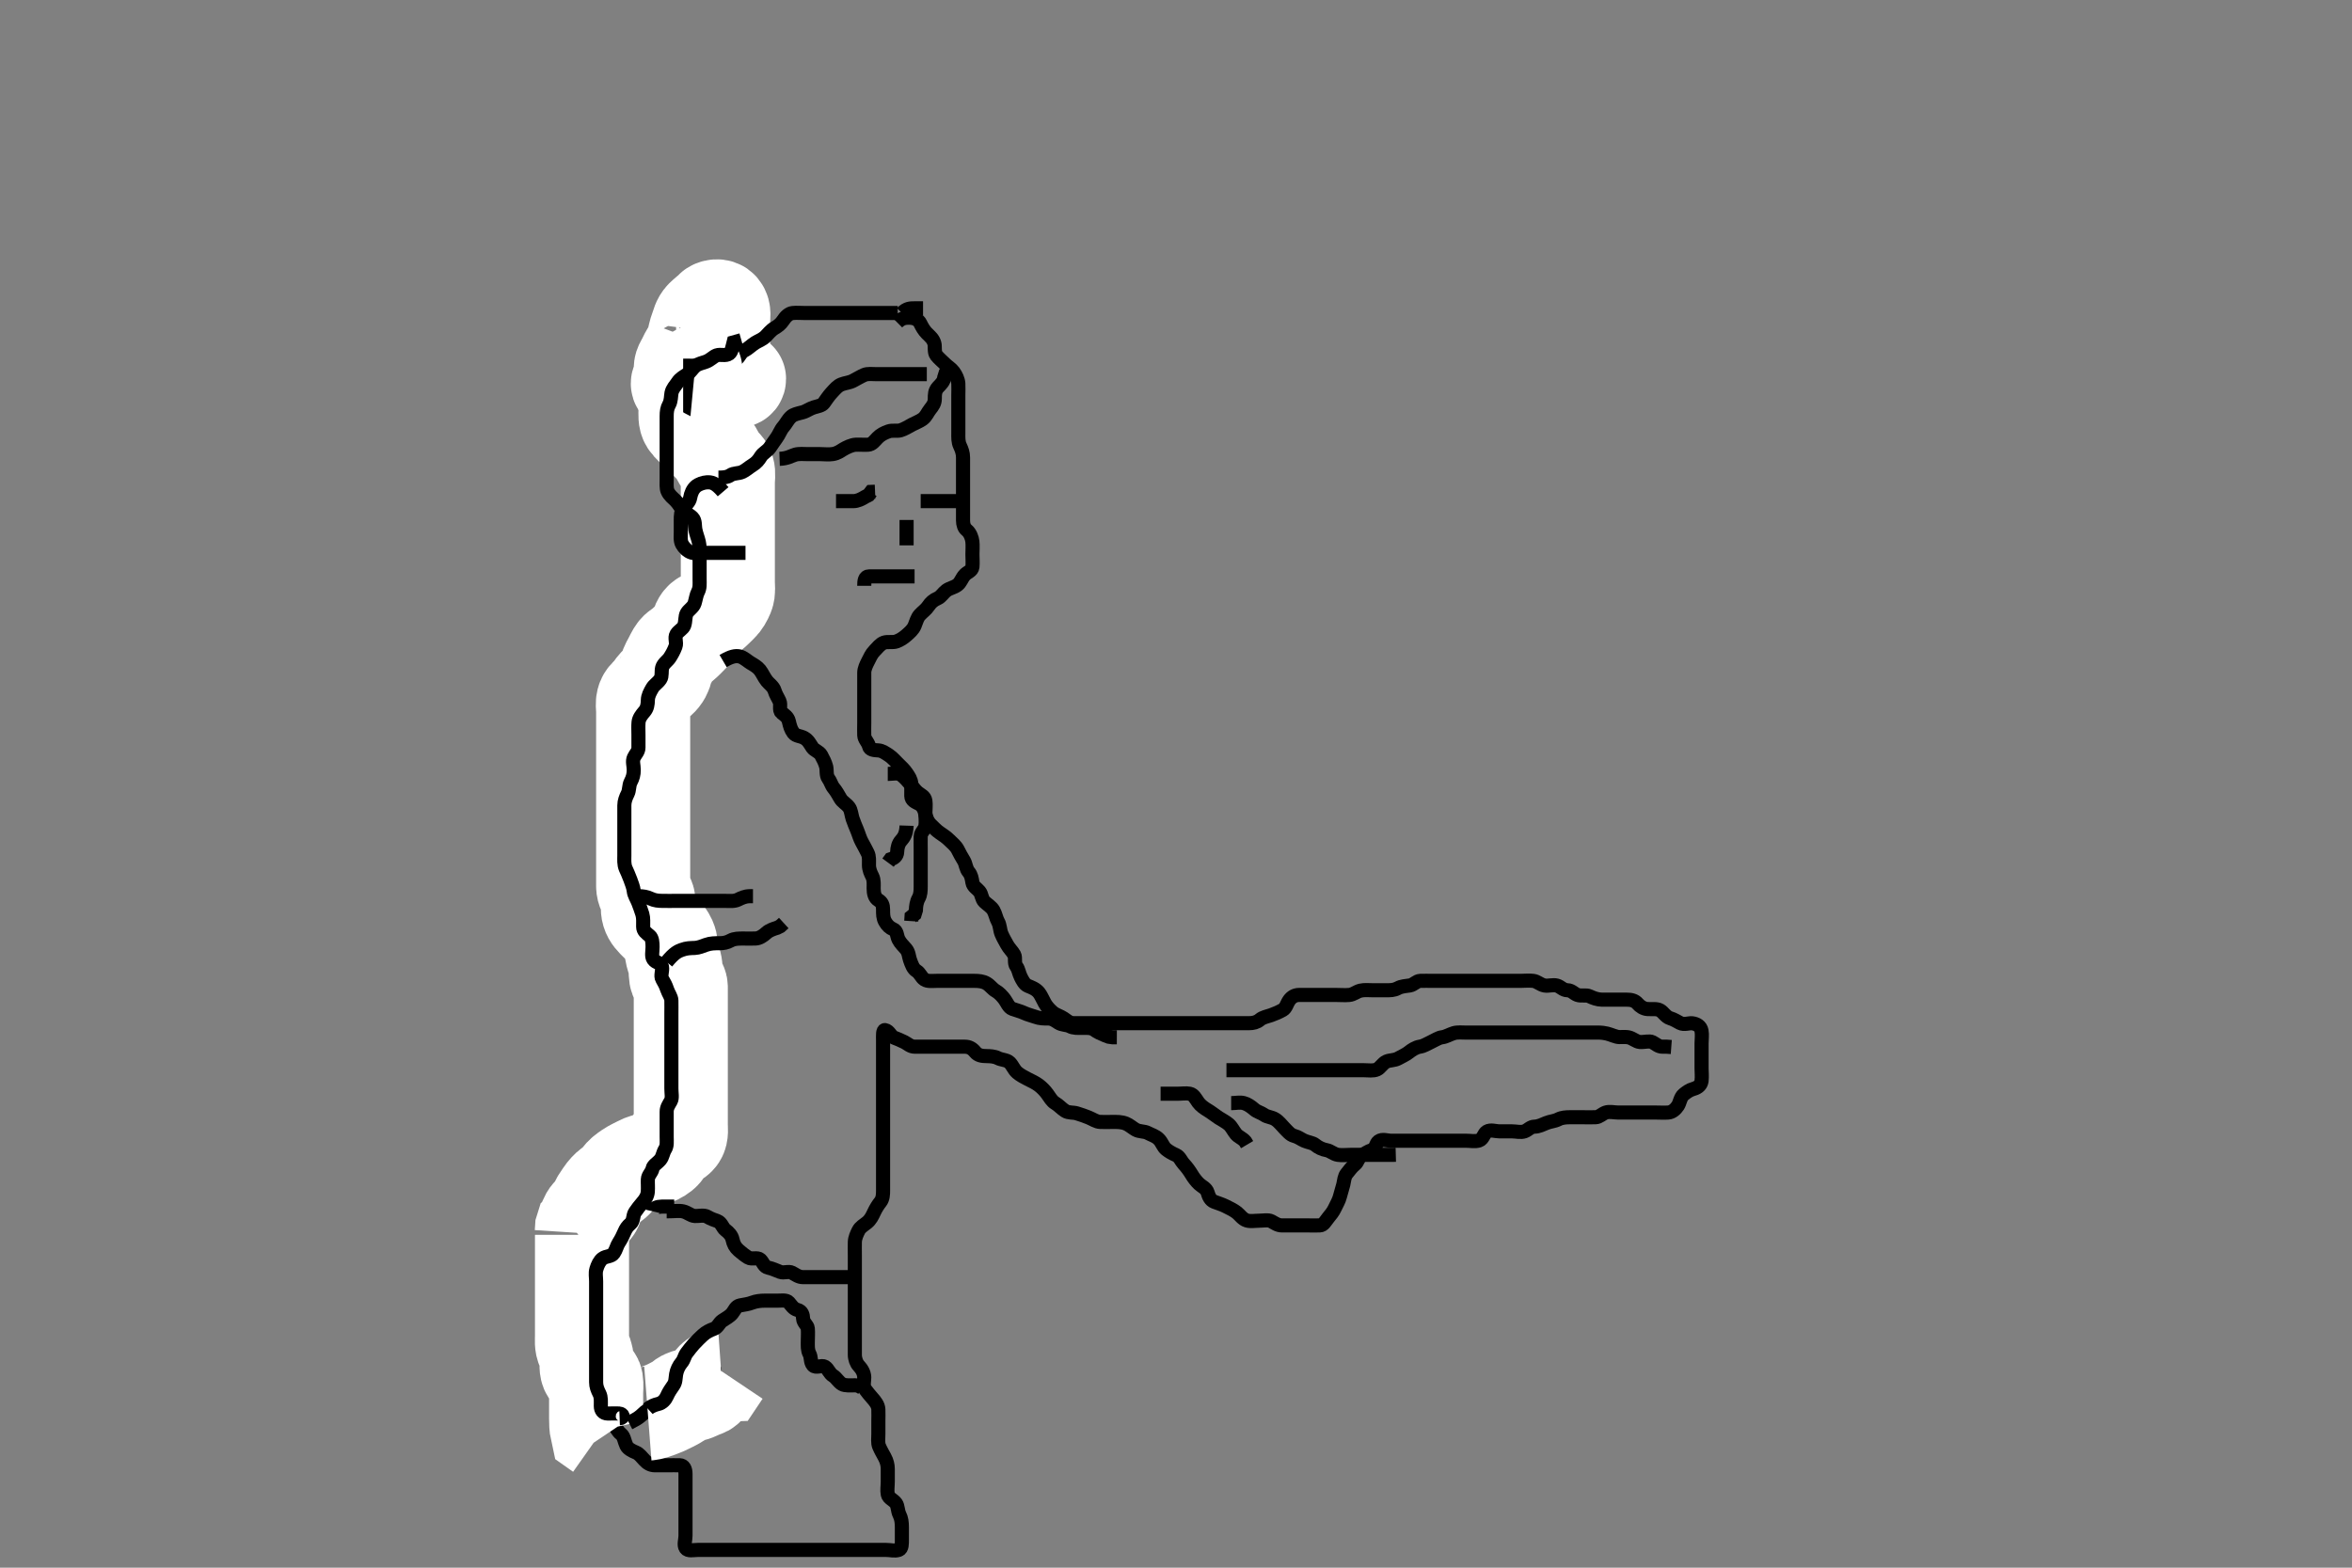 <svg width="500" height="333.333" xmlns="http://www.w3.org/2000/svg" xmlns:svg="http://www.w3.org/2000/svg" xmlns:xlink="http://www.w3.org/1999/xlink">
 <rect width="100%" height="100%" fill="#808080" stroke="none"/>
 <!-- Created with SVG-edit - http://svg-edit.googlecode.com/ -->
 <g display="inline" class="layer">
  <title>Layer 1</title>
  <path t="210476,210980,211005,211039,211039,211077,211090,211106,211220,211273" d="M146.726,79.556C147.43,80.203 148.246,80.545 149.21,80.556C150.073,80.565 150.969,80.556 151.924,80.554L152.673,80.203L153.162,79.592L154.026,79.551" id="svg_3" stroke-width="3" stroke="#000" fill="none"/>
  <path t="214624,214937,215006,215006,215039,215090,215090,215124,215150,215174,215207,215258,215258,215273,215273,215307,215358,215409,215462,215510,215558,215873,215944,215944,215974,215974,215974,215990,215990,215990,216007,216023,216023,216040,216056,216077,216313,216373,216413,216424,216490,216690,216709,216841,216891,216914,216914,216946,216997,216997,217043,217043,217043,217043,217083,217083,217083,217083,217189,217190,217211,217211,217226,217226,217242,217242,217242,217257,217276,217276,217290,217290,217342,217342,217362,217363,217382,217382,217407,217407,217590,217607,217624,217624,217624,217640,217640,217657,217657,217657" d="M158.726,71.556C158.115,72.202 157.59,73.082 157.126,73.694C156.505,74.513 155.679,74.862 154.926,75.272C154.128,75.705 153.846,76.396 153.205,77.035C152.561,77.677 151.576,77.936 150.84,78.272C150.111,78.604 149.182,78.577 148.362,78.981C147.493,79.408 146.818,79.941 146.3,80.53C145.741,81.168 144.094,80.631 144.096,81.556C144.098,82.388 145.696,81.556 146.496,81.556C147.267,81.556 148.128,81.556 149.323,81.556C150.184,81.556 150.962,81.664 151.911,81.551C152.844,81.44 153.493,80.71 154.326,80.566C155.213,80.413 157.104,81.534 157.104,80.556C157.104,80.374 156.026,80.613 155.226,81.056C154.426,81.498 153.246,81.881 152.783,81.198C152.308,80.499 152.678,79.454 152.726,78.556C152.768,77.752 153.465,77.014 153.69,76.124C153.842,75.517 153.726,74.498 153.726,73.837C153.726,72.685 153.726,72.266 153.726,70.935C153.726,70.016 153.726,69.118 153.726,68.28C153.726,67.222 154.003,66.327 153.392,65.556C152.886,64.917 151.715,65.087 151.226,65.597C150.509,66.344 149.827,66.82 149.295,67.354C148.575,68.078 148.424,69.032 148.151,69.73C147.786,70.664 147.658,71.529 147.442,72.324C147.241,73.06 146.915,74.227 146.726,75.035C146.527,75.883 146.164,76.534 145.847,77.534C145.591,78.34 144.93,79.217 144.787,78.732C144.514,77.801 145.206,77.039 145.527,76.324C145.971,75.334 146.426,74.75 146.926,73.786L147.226,73.035L147.526,72.238" id="svg_4" stroke-width="20" stroke="#fff" fill="none"/>
  <path t="224961,225724,225838,225855,225872,226446,226478,226478,226524,226565,226623,226678,226823,226848,226858,226891,226991,226991,227096,227117,227117,227230,227230,227309,227381,227381,227509,227573,227573,227662,227662,228107,228282,228282,228315,228315,228374,228455,228586,228607,228953,229023,229023,229062,229186,229230,229230,229322,229405,229506,229681,229681,229959,230007,230092,230141,230303,230303,230592" d="M145.726,81.556C145.892,80.722 146.396,80.009 147.083,79.613C147.897,79.143 148.606,78.968 149.294,78.64C150.088,78.26 150.823,77.867 151.527,77.472C152.344,77.012 153.125,76.574 154.026,76.556C154.926,76.538 156.005,76.879 156.604,76.334C157.302,75.7 157.44,74.934 158.247,74.535C159.058,74.134 159.656,73.458 160.559,72.889C161.166,72.506 162.04,72.213 162.726,71.556C163.338,70.968 163.841,70.233 164.726,69.722C165.378,69.346 166.014,68.838 166.426,68.204C167.009,67.306 167.713,66.644 168.483,66.56C169.373,66.464 170.242,66.556 171.205,66.556C172.126,66.556 173.026,66.556 173.926,66.556C174.826,66.556 175.726,66.556 176.526,66.556C177.426,66.556 178.362,66.556 179.21,66.556C180.073,66.556 180.969,66.556 181.926,66.556C182.826,66.556 183.726,66.556 184.526,66.556C185.426,66.556 186.326,66.556 187.226,66.556C188.136,66.556 189.047,66.556 189.9,66.556L190.84,66.556" id="svg_5" stroke-width="3" stroke="#000" fill="none"/>
  <path t="233230,234003,234003,234401,234551,234701" d="M191.726,66.556C192.726,65.556 193.526,65.556 194.426,65.556L195.326,65.556L196.226,65.556" id="svg_6" stroke-width="3" stroke="#000" fill="none"/>
  <path t="237269,237805,237805,237983,238056,238406,238439,238617,238617,238635,238833,238833,239050,239050,239077,239155,239155,239349,239485,239503,239621,239655,240071,240327,240498,240498,240602,240602,240738,241293,241555,241589,241842,242017,242017,242197,242427,242567,242567,242719,242899,242899,243106,243122,243378,243534,243699,243930,244088,244088,244499,244499,244792,244792,244935,245090,245219,245352,245374,245501,245501,246035,246215,246215,246399,246455,246569,246743,246928,247190,247294,247744,247745,247872,247872,248030,248421,248421,248615,248845,248987,248987,248995,249159,249302,249739,249739,249805,249805,249966,250356,250356,250372,250455,250489,250869,250922,250922,251052,251052,251247,251321,251321,251701,251788,251917,251917,252036,252185,252185,252240,252305,252392,252892,252892,253019,253141,253300,253355,253414,253414,253472,253585,253585,253640,253726,253835,254031,254258,254274,254274,254559,254591,254591,254671,254833,254974,254975,255119,255119,255375,255534,255685,255685,255740,255805,255951,256116,256116,256236,256236,256237,256245,256547,256562,256678,256679,256926,256926,257017,257017,257222,257342,257557,257557,257629,257629,257777,257918,258052,258105,258123,258171,258205,258303,258342,258372,258470,258470,258601,258601,258646,258646,258722,258868,258910,258941,258942,259037,259153,259189,259221,259288,259288,259304,259436,259453,259489,259649,259649,259694,259706,259835,259835,259890,259890,259956,259956,259956,259971,259990,260056,260123,260139,260172,260223,260272,260310,260310,260389,260422,260446,260446,260472,260494,260555,260572,260614,260646,260646,260672,260672,260694,260739,260790,260805,260873,260889,260954,260954,261021,261076,261077,261172,261204,261256,261294,261339,261382,261383,261439,261536,261536,261570,261623,261655,261721,261789,261789,261846,261872,261905,261922,261938,261939,261990,262041,262093,262093,262137,262173,262229,262305,262451,262631,262736,262736,262736,262765,262765,262822,262871,262924,262973,262989,263021,263073,263073,263142,263143,263172,263223,263383,263383,263469,263486,263488,263506,263589,263604,263604,263655,263737,263770,263821,263872,263872,263922,263972,264038,264104,264139,264140,264283,264339,264339,264405,264473,264539,264604,264636,264689,264741,264742,264782,264782,264821,264872,264954,264989,265021,265088,265088,265122,265189,265189,265222,265253,265321,265337,265359,265422,265455,265493,265537,265557,265557,265581,265613,265613,265689,265737,265773,265829,265888,265925,265926,265988,265989,266118,266118,266173,266206,266303,266303,266404,266461,266493,266555,266705,266838,267098,267098,267272,267272,267289,267461,267613,267688,267823,267823,268003,268003,268235,268524,268524,268539,268701,268976,268976,269070,269122,269267,269267,269339,269398,269399,269582,269907,269923,270022,270022,270088,270191,270272,270272,270339,270469,270469,270743,270821,270821,270862,270910,270955,270972,271039,271039,271054,271209,271334,271381,271413,271461,271461,271503,271555,271606,271606,271687,271687,271755,271772,271789,271820,271871,271890,271920,271957,271989,271990,272005,272005,272029,272038,272070,272109,272251,272304,272371,272421,272421,272552,272553,272638,272653,272784,272839,272894,272921,272921,273020,273151,273300,273300,273300,273354,273499,273556,273556,273638,273655,273687,273802,273862,274000,274071,274071,274208,274208,274247,274353,274398,274470,274522,274651,274721,274721,274721,274774,274775,274870,274905,275036,275036,275168,275220,275255,275271,275272,275309,275310,275337,275387,275471,275538,275556,275587,275605,275629,275661,275661,275693,275725,275770,275771,275805,275845,275984,275984,276071,276071,276109,276110,276157,276158,276188,276255,276255,276400,276471,276471,276521,276607,276608,276608,276671,276693,276694,276822,276905,276922,276991,276992,277022,277023,277088,277106,277173,277174,277190,277213,277256,277256,277371,277372,277437,277487,277557,277637,277705,277705,277773,277909,277938,278005,278005,278046,278046,278063,278150,278188,278188,278213,278254,278254,278309,278309,278371,278372,278422,278423,278462,278463,278600,278600,278622,278623,278688,278755,278814,278815,278846,278878,278878,278910,278910,278953,279003,279004,279164,279285,279286,279337,279405,279472,279474,279570,279570,279747,280025,280025,280151,280188,280221,280412,281143,281175,281229,281230,281253,282331,282405,282472,282555,282653,282809,282809,283060,283076,283203,283204,283272,283338,283421,283489,283633,283654,283655,283924,283924,284020,284109,284171,284270,284446,284462,284664,284664,284739,284882,284882,285006,285087,285364,285591,285591,285748,285748,285963,286021,286021,286054,286303,286498,286586,286736,286862,286862,287002,287142,287205,287421,287421,287597,287597,287609,287776,287813,287965,288029,288030,288088,288235,288255,288353,288353,288453,288510,288572,288572,288629,288687,288725,288808,288869,289016,289017,289061,289061,289153,289273,289306,289372,289388,289388,289469,289487,289633,289633,289687,289755,289838,289935,289951,289976,290085,290120,290170,290171,290203,290253,290254,290321,290375,290403,290455,290455,290510,290572,290630,290705,290705,290787,290787,290855,290937,291005,291071,291137,291138,291190,291191,291286,291573,291701,291701,291867,292270,292270,292433,293444,293647,293672,293784,293784,293886,293954,294084,294153,294254,294255,294290,294386,294471,294538,294538,294614,294677,294738,294738,294772,294837,294870,294904,294921,294952,294953,294969,294969,294988,295021,295053,295093,295118,295168,295254,295255,295275,295277,295400,295436,295485,295536,295603,295748,295748,295899,295899,295923,295924,296050,296104,297570,297606,297721,297741,297888,297888,298002,298070,298071,298107,298219,298286,298478,298743,298759,298871,299144,299463,299586,299586,299671,299817,299840,300139,300270,300271,300433,300583,300583,300606,300678,300705,300787,300886,300886,300936,301113,301113,301152,301286,301287,301323,301403,301502,301502,301682,301770,301770,301838,301905,301958,302129,302129,302221,302254,302254,302461,302461,302600,302637,302703,302735,302736,302787,302845,302877,302938,303005,303006,303045,303102,303103,303170,303238,303301,303433,303493,303569,303662,303663,303736,303737,303803,303870,304142,304220,304475,304520,304557,304637,304687,304688,304832,304832,304857,304885,305000,305133,305190,305191,305246,305247,305303,305303,305336,305353,305386,305454,305454,305454,305519,305520,305557,305602,305637,305677,305702,305703,305770,305802,305996,306150,306150,306205,306206,306254,306310,306341,306370,306405,306445,306469,306470,306487,306488,306519,306569,306645,306659,306742,306773,306774,306810,306842,306877,306878,306941,306975,307042,307043,307102,307103,307173,307174,307190,307221,307222,307222,307254,307255,307300,307301,307321,307322,307354,307355,307386,307387,307419,307420,307462,307463,307509,307620,307942,307943,308005,308006,308171,308221,308222,308247,308269,308270,308302,308337,308353,308370,308387,308403,308421,308422,308437,308441,308458,308458,308478,308495,308519,308520,308537,308538,308553,308554,308586,308587,308603,308620,308637,308653,308655,308670,308709,308787,308787,308836,308853,308886,308925,308925,308938,308969,309002,309036,309053,309054,309086,309087,309120,309137,309138,309155,309186,309187,309203,309204,309220,309253,309253,309302,309304,309305,309329,309332,309353,309483,309519,309538,309538,309604,309645,309647,309648,309703,309704,309705,309742,309760,309775,309805,309805,309837,309869,309902,309903,309936,309937,309969,309970,310002,310036,310069,310087,310104,310120,310121,310152,310153,310170,310187,310203,310236,310237,310253,310271,310272,310302,310303,310304,310321,310337,310338,310369,310402,310470,310486,310486,310553,310620,310703,310735,310738,310755,310786,310802,310804,310819,310821,310852,310869,310886,310888,310889,310903,310920,310921,310952,310989,311003,311070,311200" d="M190.726,68.556C191.726,67.556 192.526,67.538 193.426,67.556C194.326,67.574 195.235,67.921 195.642,68.756C196.009,69.509 196.429,70.257 197.026,70.856C197.724,71.557 198.362,72.02 198.64,73.04C198.823,73.71 198.55,74.908 199.059,75.556C199.574,76.211 200.303,76.796 200.947,77.434C201.518,78 202.266,78.43 202.726,79.076C203.221,79.773 203.665,80.649 203.726,81.556C203.776,82.311 203.726,83.208 203.726,84.072C203.726,85.035 203.726,85.956 203.726,86.856C203.726,87.756 203.726,88.656 203.726,89.556C203.726,90.356 203.725,91.256 203.726,92.076C203.726,93.04 203.675,93.946 204.078,94.798C204.462,95.609 204.725,96.356 204.726,97.256C204.726,98.156 204.726,99.056 204.726,99.956C204.726,100.856 204.726,101.757 204.726,102.722C204.726,103.381 204.726,104.389 204.726,105.181C204.726,106.208 204.726,106.903 204.726,107.92C204.726,108.856 204.726,109.756 204.726,110.656C204.726,111.556 204.967,112.275 205.527,112.725C206.235,113.294 206.632,114.377 206.715,115.145C206.813,116.05 206.726,116.956 206.726,117.856C206.726,118.756 206.814,119.66 206.726,120.556C206.642,121.401 205.655,121.645 205.126,122.202C204.417,122.949 204.264,123.844 203.526,124.386C202.735,124.967 201.918,125.018 201.162,125.581C200.545,126.039 200.044,126.909 199.374,127.198C198.405,127.617 197.843,128.142 197.369,128.856C196.843,129.647 196.199,130.03 195.527,130.756C194.989,131.336 194.776,132.218 194.44,133.038C194.096,133.88 193.346,134.504 192.726,135.056C192.124,135.591 191.371,136.107 190.559,136.389C189.76,136.666 188.707,136.374 187.927,136.641C187.146,136.908 186.521,137.751 185.926,138.356C185.241,139.05 184.937,139.809 184.504,140.656C184.17,141.311 183.731,142.192 183.726,143.04C183.72,143.903 183.726,144.798 183.726,145.756C183.726,146.656 183.726,147.556 183.726,148.356C183.726,149.256 183.726,150.156 183.726,151.056C183.726,151.966 183.726,152.877 183.726,153.73C183.726,154.67 183.688,155.556 183.726,156.356C183.768,157.273 184.543,157.788 184.726,158.655C184.892,159.448 185.827,159.508 186.726,159.556C187.529,159.598 188.224,160.109 189.047,160.656C189.688,161.082 190.303,161.796 190.947,162.434C191.588,163.069 192.191,163.599 192.726,164.389C193.176,165.055 193.683,165.753 193.726,166.656C193.768,167.555 193.698,168.356 193.726,169.256C193.754,170.2 194.539,170.49 195.374,170.922C196.072,171.282 196.52,172.09 196.705,173.035C196.835,173.698 197.197,174.749 197.892,175.389C198.489,175.938 199.04,176.582 199.747,177.056C200.539,177.587 201.21,178.05 201.826,178.656C202.431,179.25 203.225,179.89 203.604,180.656C204.024,181.502 204.388,182.158 204.924,183.04C205.33,183.707 205.325,184.699 205.947,185.434C206.466,186.048 206.576,186.768 206.726,187.655C206.87,188.507 207.683,188.9 208.226,189.556C208.724,190.159 208.665,191.146 209.295,191.757C209.836,192.282 210.772,192.834 211.184,193.556C211.637,194.349 211.757,195.263 212.151,195.956C212.615,196.77 212.542,197.71 212.892,198.556C213.217,199.34 213.66,200.088 214.078,200.856C214.536,201.696 215.185,202.24 215.604,202.998C215.967,203.655 215.532,204.781 216.078,205.503C216.55,206.127 216.589,206.912 217.01,207.756C217.34,208.417 217.789,209.315 218.487,209.608C219.357,209.974 220.156,210.238 220.84,211.041C221.261,211.534 221.696,212.571 222.126,213.334C222.5,214 223.144,214.707 223.81,215.272C224.425,215.793 225.38,216.038 226.115,216.53C226.785,216.978 227.336,217.55 228.247,217.556C229.21,217.561 229.9,217.556 230.969,217.556C231.826,217.556 232.726,217.556 233.526,217.556C234.426,217.556 235.326,217.556 236.226,217.556C237.126,217.556 238.03,217.556 238.892,217.556C239.726,217.556 240.704,217.556 241.524,217.556C242.426,217.556 243.326,217.556 244.226,217.556C245.126,217.556 246.026,217.556 246.926,217.556C247.826,217.556 248.611,217.556 249.551,217.556C250.559,217.556 251.315,217.556 252.226,217.556C253.126,217.556 254.026,217.556 254.926,217.556C255.826,217.556 256.726,217.556 257.526,217.556C258.483,217.556 259.378,217.556 260.242,217.556C261.09,217.556 262.026,217.556 262.926,217.556C263.826,217.556 264.726,217.556 265.526,217.556C266.426,217.556 267.206,217.354 267.81,216.84C268.482,216.267 269.361,216.158 270.242,215.84C271.075,215.538 271.884,215.205 272.726,214.722C273.411,214.329 273.523,213.445 274.078,212.665C274.554,211.997 275.246,211.566 276.126,211.556C277.035,211.545 278.059,211.556 278.731,211.556C279.475,211.556 280.583,211.556 281.417,211.556C282.326,211.556 283.226,211.556 284.126,211.556C285.026,211.556 285.929,211.638 286.826,211.555C287.737,211.472 288.322,210.856 289.21,210.641C290.052,210.437 291.09,210.556 291.926,210.556C292.826,210.556 293.611,210.556 294.551,210.556C295.559,210.556 296.336,210.56 297.126,210.13C297.951,209.682 298.903,209.666 299.705,209.535C300.584,209.39 301.081,208.584 301.926,208.556C302.825,208.525 303.726,208.556 304.526,208.556C305.426,208.556 306.326,208.556 307.226,208.556C308.136,208.556 309.047,208.556 309.9,208.556C310.84,208.556 311.726,208.556 312.526,208.556C313.426,208.556 314.326,208.556 315.226,208.556C316.126,208.556 317.026,208.556 317.927,208.556C318.892,208.556 319.726,208.556 320.559,208.556C321.421,208.556 322.326,208.556 323.226,208.556C324.126,208.556 325.032,208.449 325.926,208.557C326.845,208.668 327.382,209.365 328.362,209.545C329.196,209.698 330.103,209.329 330.964,209.56C331.783,209.78 332.246,210.539 333.226,210.556C334.115,210.57 334.6,211.281 335.336,211.545C336.174,211.845 337.163,211.474 337.927,211.84C338.657,212.189 339.551,212.538 340.559,212.556C341.315,212.569 342.226,212.556 343.126,212.556C344.026,212.556 344.926,212.556 345.826,212.556C346.726,212.556 347.542,212.712 348.136,213.406C348.625,213.976 349.373,214.496 350.242,214.553C351.203,214.616 352.192,214.42 352.926,214.841C353.612,215.234 354.141,216.229 355.026,216.498C355.887,216.76 356.463,217.167 357.162,217.52C358.033,217.958 359.051,217.498 359.726,217.576C360.718,217.692 361.531,218.212 361.715,219.156C361.887,220.039 361.726,220.956 361.726,221.86C361.726,222.722 361.726,223.556 361.726,224.534C361.726,225.354 361.726,226.192 361.726,227.208C361.726,227.903 361.847,228.928 361.721,229.856C361.61,230.677 360.981,231.252 360.078,231.503C359.074,231.782 358.484,232.275 357.924,232.725C357.216,233.294 357.114,234.489 356.7,235.109C356.217,235.834 355.51,236.495 354.626,236.556C353.728,236.617 352.926,236.556 352.026,236.556C351.205,236.556 350.242,236.556 349.378,236.556C348.483,236.556 347.524,236.556 346.84,236.556C345.9,236.556 344.892,236.556 344.03,236.556C343.126,236.556 342.176,236.273 341.336,236.566C340.582,236.829 340.017,237.526 339.208,237.554C338.247,237.588 337.326,237.556 336.426,237.556C335.526,237.556 334.626,237.556 333.726,237.556C332.926,237.556 332.029,237.618 331.315,237.981C330.408,238.442 329.679,238.405 328.747,238.777C327.972,239.086 327.126,239.545 326.226,239.556C325.336,239.566 324.852,240.281 324.115,240.545C323.278,240.845 322.326,240.556 321.421,240.556C320.404,240.556 319.726,240.556 318.747,240.556C317.927,240.556 316.896,240.132 316.083,240.613C315.423,241.002 315.292,242.23 314.426,242.498C313.564,242.765 312.626,242.556 311.726,242.556C310.969,242.556 310.073,242.556 309.21,242.556C308.247,242.556 307.326,242.556 306.426,242.556C305.526,242.556 304.626,242.556 303.726,242.556C302.926,242.556 302.026,242.556 301.054,242.556C300.183,242.556 299.475,242.556 298.494,242.556C297.54,242.556 296.626,242.556 295.726,242.556C294.926,242.556 293.848,242.107 293.083,242.67C292.432,243.148 292.503,244.31 291.626,244.556C290.846,244.774 290.222,245.277 289.576,245.617C288.708,246.074 288.71,247.064 288.021,247.604C287.307,248.163 286.837,248.897 286.3,249.53C285.798,250.124 285.761,250.986 285.559,251.889C285.407,252.569 285.054,253.544 284.847,254.413C284.65,255.241 284.164,256.024 283.778,256.856C283.374,257.728 282.864,258.302 282.336,258.956C281.735,259.7 281.366,260.527 280.559,260.556C279.726,260.585 278.747,260.556 277.927,260.556C277.026,260.556 276.126,260.556 275.226,260.556C274.326,260.556 273.426,260.556 272.526,260.556C271.626,260.555 270.98,260.056 270.283,259.677C269.623,259.319 268.483,259.556 267.626,259.556C266.726,259.556 265.889,259.76 265.026,259.498C264.141,259.23 263.556,258.318 262.969,257.856C262.275,257.309 261.519,256.948 260.526,256.456C259.749,256.071 258.865,255.81 258.136,255.53C257.292,255.206 256.961,254.372 256.726,253.576C256.448,252.638 255.504,252.295 254.926,251.754C254.301,251.17 253.719,250.393 253.326,249.73C252.919,249.044 252.317,248.2 251.626,247.456C251.076,246.862 250.78,245.94 250.02,245.608C249.117,245.213 248.486,244.833 247.924,244.386C247.208,243.816 247.057,242.926 246.326,242.202C245.631,241.514 244.772,241.313 244.026,240.908C243.265,240.495 242.267,240.671 241.421,240.198C240.783,239.842 240.098,239.204 239.378,238.913C238.39,238.512 237.426,238.556 236.526,238.556C235.626,238.556 234.725,238.581 233.926,238.556C233.024,238.527 232.277,237.948 231.421,237.608C230.594,237.28 229.933,237.037 228.892,236.722C228.154,236.498 227.156,236.667 226.426,236.198C225.626,235.685 225.105,235.029 224.326,234.57C223.605,234.146 223.174,233.338 222.626,232.577C222.164,231.937 221.454,231.215 220.84,230.756C220.104,230.204 219.32,229.859 218.526,229.456C217.745,229.059 216.863,228.591 216.247,228.056C215.489,227.397 215.281,226.563 214.616,225.913C214.028,225.338 212.896,225.381 212.136,224.981C211.425,224.606 210.404,224.556 209.726,224.556C208.747,224.555 207.896,224.411 207.326,223.705C206.69,222.917 206.026,222.56 205.09,222.556C204.242,222.551 203.378,222.556 202.483,222.556C201.524,222.556 200.559,222.556 199.9,222.556C198.892,222.556 198.03,222.556 197.09,222.556C196.242,222.556 195.378,222.556 194.483,222.556C193.527,222.555 192.987,221.948 192.29,221.592C191.44,221.157 190.779,220.913 190.02,220.608C189.334,220.332 189.018,219.164 188.151,219.028C187.62,218.944 187.726,220.256 187.726,221.156C187.726,222.076 187.726,223.04 187.726,223.73C187.726,224.798 187.726,225.656 187.726,226.556C187.726,227.356 187.726,228.256 187.726,229.156C187.726,230.056 187.726,230.956 187.726,231.86C187.726,232.722 187.726,233.556 187.726,234.534C187.726,235.354 187.726,236.256 187.726,237.156C187.726,238.056 187.726,238.956 187.726,239.856C187.726,240.756 187.726,241.656 187.726,242.441C187.726,243.381 187.726,244.389 187.726,245.145C187.726,246.056 187.726,246.956 187.726,247.86C187.726,248.722 187.726,249.556 187.726,250.534C187.726,251.354 187.726,252.192 187.726,253.208C187.726,253.903 187.701,254.897 187.151,255.581C186.688,256.157 186.208,256.906 185.81,257.756C185.406,258.616 185.077,259.317 184.326,259.945C183.67,260.492 182.896,260.879 182.504,261.656C182.152,262.355 181.756,263.207 181.727,264.072C181.699,264.919 181.726,265.856 181.726,266.756C181.726,267.656 181.726,268.556 181.726,269.356C181.726,270.256 181.726,271.156 181.726,272.076C181.726,273.04 181.726,273.73 181.726,274.798C181.726,275.656 181.726,276.556 181.726,277.356C181.726,278.256 181.726,279.156 181.726,280.056C181.726,280.956 181.726,281.86 181.726,282.722C181.726,283.556 181.726,284.534 181.726,285.354C181.726,286.256 181.72,287.156 181.726,288.056C181.731,288.956 182.072,289.865 182.527,290.356C183.19,291.07 183.697,291.859 183.726,292.877C183.745,293.555 183.393,294.691 183.947,295.434C184.428,296.079 184.919,296.68 185.43,297.256C186.08,297.988 186.683,298.753 186.726,299.656C186.768,300.555 186.726,301.356 186.726,302.192C186.726,303.208 186.726,303.903 186.726,304.92C186.726,305.856 186.572,306.804 186.892,307.556C187.225,308.337 187.66,309.088 188.078,309.856C188.536,310.696 188.726,311.556 188.726,312.313C188.726,313.208 188.726,314.072 188.726,315.035C188.726,315.956 188.552,316.873 188.728,317.756C188.898,318.604 189.925,318.867 190.483,319.656C190.91,320.26 190.805,321.244 191.226,322.076C191.625,322.867 191.72,323.73 191.726,324.67C191.731,325.556 191.726,326.356 191.726,327.256C191.726,328.156 191.788,329.318 191.079,329.545C190.121,329.851 189.378,329.556 188.362,329.556C187.426,329.556 186.526,329.556 185.626,329.556C184.726,329.556 183.926,329.556 183.026,329.556C182.126,329.556 181.205,329.556 180.404,329.556C179.551,329.556 178.611,329.556 177.626,329.556C176.726,329.556 175.926,329.556 175.026,329.556C174.126,329.556 173.226,329.556 172.326,329.556C171.421,329.556 170.559,329.556 169.726,329.556C168.747,329.556 167.927,329.556 167.026,329.556C166.126,329.556 165.226,329.556 164.326,329.556C163.426,329.556 162.526,329.556 161.626,329.556C160.84,329.556 159.9,329.556 159.21,329.556C158.136,329.556 157.226,329.556 156.326,329.556C155.426,329.556 154.526,329.556 153.626,329.556C152.84,329.556 151.89,329.556 151.124,329.556C150.13,329.556 149.383,329.556 148.362,329.556C147.426,329.556 146.246,329.881 145.783,329.198C145.308,328.499 145.726,327.456 145.726,326.556C145.726,325.756 145.726,324.798 145.726,323.903C145.726,323.208 145.726,322.192 145.726,321.256C145.726,320.356 145.726,319.456 145.726,318.556C145.726,317.756 145.726,316.856 145.726,315.956C145.726,315.035 145.727,314.072 145.726,313.381C145.723,312.317 145.37,311.584 144.526,311.556C143.626,311.525 142.726,311.556 141.926,311.556C140.969,311.556 140.073,311.565 139.21,311.556C138.267,311.545 137.594,311.1 137.01,310.472C136.432,309.85 135.887,309.115 135.208,308.841C134.273,308.462 133.472,308.015 133.162,307.37C132.731,306.475 132.681,305.429 132.021,304.913C131.268,304.324 131.101,303.642 130.392,302.889C129.888,302.353 128.933,302.147 128.504,301.456C128.025,300.683 127.313,300.17 126.81,299.357C126.352,298.617 125.869,297.974 125.673,297.204C125.441,296.293 124.908,295.551 124.673,294.798C124.392,293.897 123.944,293.241 123.762,292.192C123.618,291.367 123.726,290.456 123.726,289.556C123.726,288.756 123.726,287.856 123.726,286.956C123.726,286.056 123.726,285.145 123.726,284.234C123.726,283.381 123.726,282.441 123.726,281.556C123.726,280.756 123.726,279.856 123.726,278.956C123.726,278.056 123.726,277.156 123.726,276.256C123.726,275.354 123.726,274.389 123.726,273.556C123.726,272.577 123.726,271.757 123.726,270.956C123.726,270.056 123.726,269.156 123.726,268.256C123.726,267.356 123.615,266.449 123.726,265.556C123.837,264.656 124.575,264.106 124.751,263.37C124.975,262.433 125.498,261.725 126.426,261.56C127.277,261.409 127.818,260.853 128.487,260.446C129.219,260.001 129.903,259.373 130.559,258.722C131.208,258.079 131.828,257.458 132.426,256.856C133.118,256.158 133.44,255.351 134.011,254.637C134.586,253.917 135.018,253.49 135.326,252.796C135.814,251.693 136.188,250.917 136.7,250.166C137.162,249.49 138.237,249.325 138.604,248.456C138.958,247.619 138.904,246.862 139.726,246.556C140.62,246.222 140.726,245.354 140.726,244.389C140.726,243.73 140.726,242.722 140.726,241.86C140.726,240.956 140.726,240.056 140.726,239.156C140.726,238.256 140.726,237.356 140.726,236.456C140.726,235.556 140.726,234.798 140.726,233.903C140.726,233.04 140.726,232.076 140.726,231.156C140.726,230.256 140.726,229.356 140.726,228.456C140.726,227.556 140.726,226.756 140.726,225.856C140.726,224.92 140.726,224.072 140.726,223.208C140.726,222.313 140.726,221.356 140.726,220.455C140.726,219.67 140.726,218.72 140.726,217.954C140.726,216.96 140.726,216.213 140.726,215.17C140.726,214.222 140.726,213.55 140.726,212.561C140.726,211.525 140.726,210.807 140.726,209.898C140.726,209.151 140.726,208.156 140.726,207.356C140.726,206.356 140.726,205.556 140.726,204.556C140.726,203.576 140.726,202.722 140.726,201.93C140.726,200.903 140.731,200.208 140.726,199.192C140.721,198.256 140.293,197.44 139.705,197.056C138.906,196.534 137.99,196.024 137.762,195.145C137.532,194.263 137.726,193.556 137.726,192.441C137.726,191.556 137.726,190.756 137.726,189.856C137.726,188.956 137.726,188.056 137.726,187.156C137.726,186.256 137.726,185.354 137.726,184.389C137.726,183.73 137.726,182.722 137.726,181.93C137.726,180.903 137.726,180.208 137.726,179.192C137.726,178.251 137.726,177.389 137.726,176.556C137.726,175.577 137.726,174.803 137.726,173.898C137.726,173.151 137.726,172.157 137.726,171.213C137.726,170.313 137.726,169.356 137.726,168.456C137.726,167.556 137.726,166.756 137.726,165.856C137.726,165.035 137.726,164.072 137.726,163.208C137.726,162.313 137.726,161.356 137.726,160.456C137.726,159.556 137.726,158.756 137.726,157.856C137.726,156.956 137.726,156.056 137.726,155.145C137.726,154.234 137.587,153.509 137.947,152.577C138.248,151.799 138.651,151.032 138.728,150.073C138.794,149.26 139.59,148.987 140.392,148.389C140.959,147.967 141.111,146.916 141.373,146.208C141.748,145.197 141.93,144.226 142.247,143.535C142.701,142.544 142.995,141.943 143.426,141.213C143.892,140.421 144.373,139.729 144.778,138.856C145.164,138.024 145.539,137.196 145.947,136.456C146.319,135.781 147.172,135.18 147.726,134.389C148.176,133.746 148.445,133.122 149.208,132.157C149.682,131.558 150.382,131.133 150.684,130.076C150.938,129.19 151.168,128.444 151.559,127.556C151.849,126.898 151.614,125.946 151.747,125.035C151.89,124.045 152.385,123.367 152.604,122.356C152.77,121.588 152.726,120.722 152.726,119.86C152.726,118.956 152.726,118.056 152.726,117.156C152.726,116.256 152.726,115.354 152.726,114.389C152.726,113.556 152.726,112.722 152.726,111.86C152.726,110.956 152.726,110.056 152.726,109.145C152.726,108.234 152.726,107.381 152.726,106.441C152.726,105.556 152.705,104.732 152.44,103.788C152.233,103.047 151.974,102.296 151.43,101.37C150.936,100.528 151.176,99.677 150.611,98.913C150.131,98.263 148.903,98.35 148.726,97.456C148.589,96.764 148.023,96.14 147.247,95.556C146.658,95.112 146.726,94.072 146.726,93.208C146.726,92.313 146.726,91.356 146.726,90.455C146.726,89.67 146.726,88.73 146.726,88.04C146.726,86.966 146.726,86.134 146.726,85.222C146.726,84.305 146.726,83.561 146.726,82.526C146.726,81.556 146.726,80.756 146.726,79.856C146.726,78.956 146.726,78.056 146.726,77.156L146.73,76.26" id="svg_7" stroke-width="3" stroke="#000" fill="none"/>
  <path t="316608,317262,317353,317406,317406,317438,317478,317520,317520,317536,317574,317574,317590,317647,317656,317686,317709,317709,317805,317805,317846,317847,317847,317847,317878,317878,317937,317988,317988,318054,318112,318138,318171,318171,318203,318203,318221,318221,318236,318254,318272,318292,318292,318305,318306,318336,318336,318354,318354,318374,318406,318436,318436,318454,318504,318519,318587,318587,318602,318670,318738,318738,318772,318805,318805,318869,318922,318922,318922,318959,319005,319005,319005,319054,319182,319182,319322,319322,319402,319402,319440,319441,319471,319521,319521,319554,319554,319619,319619,319635,319686,319687,319753,319820,319903,319903,319918,319975,320005,320006,320038,320062,320086,320110,320110,320121,320158,320187,320203,320219,320219,320236,320254,320254,320270,320304,320336,320369,320386,320430,320430,320487,320519,320520,320570,320604,320685,320685,320738,320771,320805,320805,320855,320856,320888,320921,320940,320971,320971,320991,321022,321070,321095,321127,321127,321170,321170,321204,321205,321205,321237,321238,321263,321264,321289,321308,321308,321354,321355,321355,321387,321408,321424,321453,321478,321503,321519,321542,321543,321574,321606,321606,321636,321687,321702,321754,321769,321820,321821,321847,321879,321879,321926,321938,321986,322006,322022,322022,322046,322095,322154,322170,322170,322231,322272,322305,322305,322337,322387,322469,322511,322537,322574,322574,322638,322638,322656,322657,322686,322686,322703,322726,322769,322770,322803,322837,322869,322870,322903,322904,322921,322969,322970,322970,323006,323006,323046,323069,323069,323103,323158,323203,323237,323327,323327,323373,323403,323419" d="M147.726,78.556C148.104,78.592 147.3,78.965 146.626,79.656C146.06,80.234 145.736,81.055 145.726,81.966C145.715,82.877 145.726,83.73 145.726,84.67C145.726,85.556 145.726,86.356 145.726,87.256C145.726,88.156 145.614,89.125 146.083,89.856C146.596,90.655 147.326,91.156 147.928,91.758C148.54,92.37 149.268,93.098 149.731,93.561C150.226,94.056 150.97,94.775 151.754,95.585C152.277,96.126 152.56,97.029 153.083,97.856C153.44,98.421 154.4,98.971 154.669,99.856C154.93,100.719 154.726,101.656 154.726,102.526C154.726,103.324 154.726,104.305 154.726,105.222C154.726,106.014 154.726,106.956 154.726,107.856C154.726,108.757 154.726,109.722 154.726,110.556C154.726,111.389 154.726,112.308 154.726,113.213C154.726,113.96 154.726,114.954 154.726,115.72C154.726,116.798 154.726,117.656 154.726,118.556C154.726,119.356 154.726,120.256 154.726,121.156C154.726,122.076 154.726,123.04 154.726,123.73C154.726,124.798 154.909,125.71 154.559,126.556C154.234,127.34 153.805,128.147 153.158,128.756C152.644,129.239 151.949,129.984 151.226,130.556C150.541,131.097 149.563,131.017 148.893,131.86C148.317,132.584 148.333,133.406 147.924,134.072C147.381,134.956 146.626,135.656 146.126,136.156C145.422,136.857 144.833,137.344 144.078,137.86C143.429,138.303 143.007,139.267 142.643,139.986C142.245,140.771 141.796,141.436 141.642,142.158C141.426,143.166 141.035,143.971 140.243,144.67C139.636,145.206 138.995,145.805 138.559,146.556C138.116,147.319 137.216,147.737 136.847,148.656C136.509,149.498 136.726,150.356 136.726,151.256C136.726,152.076 136.726,153.04 136.726,153.903C136.726,154.798 136.726,155.756 136.726,156.656C136.726,157.556 136.726,158.356 136.726,159.256C136.726,160.156 136.726,161.056 136.726,161.966C136.726,162.877 136.726,163.556 136.726,164.534C136.726,165.556 136.726,166.356 136.726,167.256C136.726,168.156 136.726,169.056 136.726,169.956C136.726,170.856 136.726,171.757 136.726,172.441C136.726,173.381 136.726,174.389 136.726,175.251C136.726,176.156 136.726,176.966 136.726,177.877C136.726,178.73 136.726,179.67 136.726,180.656C136.726,181.556 136.726,182.313 136.726,183.208C136.726,184.072 136.726,185.035 136.726,185.956C136.726,186.856 136.722,187.757 136.726,188.441C136.731,189.37 137.218,190.079 137.64,190.841C138.087,191.645 137.681,192.725 137.736,193.381C137.823,194.397 138.257,195.066 139.047,195.877C139.544,196.387 140.09,196.886 140.84,197.672C141.435,198.295 141.97,199.017 142.29,199.73C142.7,200.646 142.659,201.563 142.783,202.37C142.931,203.339 143.249,204.049 143.442,204.788C143.725,205.875 143.576,206.768 143.726,207.655C143.87,208.507 144.708,208.991 144.726,209.856C144.744,210.755 144.726,211.656 144.726,212.441C144.726,213.381 144.726,214.389 144.726,215.145C144.726,216.056 144.726,216.956 144.726,217.856C144.726,218.756 144.726,219.656 144.726,220.556C144.726,221.356 144.726,222.192 144.726,223.208C144.726,223.903 144.726,224.92 144.726,225.856C144.726,226.756 144.726,227.656 144.726,228.556C144.726,229.356 144.726,230.256 144.726,231.156C144.726,232.076 144.726,232.877 144.726,233.73C144.726,234.67 144.726,235.656 144.726,236.556C144.726,237.356 144.726,238.256 144.726,239.156C144.726,240.056 144.909,241.051 144.44,241.754C143.91,242.55 142.953,242.6 142.426,243.265C141.836,244.01 141.471,244.856 140.84,245.354C140.123,245.921 139.234,246.375 138.362,246.52C137.437,246.673 136.578,246.923 135.926,247.272C135.078,247.725 134.339,248.025 133.559,248.556C132.929,248.984 132.078,249.566 131.678,250.256C131.206,251.069 130.391,251.636 129.726,252.076C129.199,252.425 128.487,253.211 128.03,253.903C127.436,254.802 126.835,255.545 126.73,256.256C126.592,257.19 125.886,257.436 125.247,258.076C124.605,258.72 124.442,259.756 124.01,260.356L123.73,261.256L123.669,262.198L123.021,262.665" id="svg_8" stroke-width="20" stroke="#fff" fill="none"/>
  <path t="327946,328149,328174,328174,328202,328227,328262,328294,328353,328560,328560,328864,328864,328903,328904,328944,329004,329054,329088,329137,329221,329221,329270,329321,329321,329370,329408,329485,329485,329537,329634,329671,329696,329709,329737,329737,329770,329803,329803,329820,329837,329852,329869,329885,329918,329935,329935,329968,329985,330178,330298" d="M123.726,262.556C123.726,263.576 123.726,264.534 123.726,265.354C123.726,266.256 123.726,267.198 123.726,268.076C123.726,268.956 123.726,269.856 123.726,270.758C123.726,271.526 123.726,272.561 123.726,273.305C123.726,274.413 123.726,275.134 123.726,276.056C123.726,276.956 123.726,277.856 123.726,278.756C123.726,279.656 123.726,280.556 123.726,281.356C123.726,282.313 123.726,283.208 123.726,284.072C123.726,285.035 123.589,285.912 124.01,286.756C124.34,287.417 124.723,288.256 124.726,289.156C124.728,290.056 124.543,291.051 125.011,291.754C125.541,292.55 126.562,292.696 126.705,293.576C126.859,294.522 126.726,295.354 126.726,296.256C126.726,297.156 126.726,298.056 126.726,298.956C126.726,299.856 126.726,300.756 126.726,301.656C126.726,302.441 126.736,303.37 126.947,304.313L127.604,304.777L128.087,305.498" id="svg_9" stroke-width="20" stroke="#fff" fill="none"/>
  <path t="336070,336623,336838,337026,337026,337152,337152,337262,337357,337369,337439,337459,337493,337525,337526,337574,337574,337638,337694,337824,337877,337903,337985,337985,338053,338086,338199,338199,338347,338402,338469,338536,338536,338601,338652,338730,338769,338898,338898,338952,338968,338968,339035,339164,339181,339218,339300,339300,339353,339374,339436,339517,339517,339575,339602,339635,339654,339711,339752,339753,339802,339886,339902,339902,339984,340038,340038,340086,340101,340101,340120,340169,340185,340186,340202,340221,340221,340245,340269,340320,340320,340368,340369,340435,340435,340470,340509,340551,340584,340618,340685,340685,340701,340815,340885,340885,340936,340974,341001,341046,341060,341118,341118,341158,341158,341206,341262,341302,341368,341395,341422,341453,341453,341485,341501,341501,341568,341602,341635,341652,341693,341735,341754,341770,341786,341786,341821,341821,341835,341861,341909,341920,341920,341952,341969,341985,342021,342052,342093,342094,342135,342136,342174,342236,342278,342278,342385,342385,342419,342454,342454,342520,342552,342552,342573,342621,342637,342653,342669,342702,342702,342719,342735,342735,342773,342785,342819,342853,342853,342885,342902,342925,342952,342952,342969,342989,342989,343002,343021,343061,343084,343101,343152,343168,343235,343270,343271,343311,343311,343402,343463,343463,343520,343535,343561,343635,343679,343679,343710,343711,343742,343743,343769,343806,343806,343835,343854,343869,343910,343910,343920,343958,344002,344002,344053,344102,344170,344170,344267,344335,344403,344462,344463,344510,344585,344585,344622,344654,344686,344735,344736,344754,344806,344854,344918,344919,344919,344937,344938,344953,344985,345002,345018,345052,345103,345154,345297,345297,345318,345408,345408,345439,345440,345470,345493,345533,345573,345591,345617,345637,345637,345669,345669,345685,345726,345758,345774,345801,345846,345847,345870,345886,345902,345902,345926,345968,346005,346045,346045,346067,346093,346117,346134,346151,346201,346201,346219,346253,346269,346309,346341,346367,346367,346422,346468,346567,346601" d="M131.726,301.556C132.715,301.52 132.51,300.616 131.626,300.556C130.842,300.502 129.9,300.567 129.21,300.556C128.172,300.538 127.728,299.851 127.726,298.956C127.723,298.056 127.821,297.111 127.442,296.356C127.006,295.488 126.728,294.798 126.726,293.903C126.724,293.04 126.726,292.076 126.726,291.156C126.726,290.256 126.726,289.356 126.726,288.456C126.726,287.556 126.726,286.756 126.726,285.856C126.726,284.92 126.726,284.072 126.726,283.208C126.726,282.313 126.726,281.356 126.726,280.456C126.726,279.556 126.726,278.756 126.726,277.856C126.726,276.956 126.726,276.056 126.726,275.145C126.726,274.234 126.726,273.381 126.726,272.441C126.726,271.556 126.53,270.721 126.783,269.856C127.04,268.978 127.469,268.07 128.087,267.608C128.887,267.011 129.937,267.257 130.483,266.456C131.007,265.685 131.103,264.92 131.559,264.222C132.018,263.521 132.393,262.775 132.705,262.035C133.042,261.234 133.372,260.751 134.021,260.194C134.756,259.563 134.495,258.46 135.01,257.725C135.495,257.031 135.998,256.344 136.527,255.756C137.189,255.02 137.655,254.239 137.715,253.381C137.781,252.443 137.688,251.555 137.726,250.756C137.768,249.838 138.56,249.327 138.726,248.456C138.861,247.748 139.751,247.34 140.392,246.556C140.881,245.958 140.92,245.118 141.373,244.389C141.87,243.587 141.72,242.796 141.726,241.698C141.729,240.941 141.726,239.903 141.726,239.208C141.726,238.192 141.726,237.256 141.726,236.356C141.726,235.456 142.185,234.871 142.604,234.113C142.967,233.456 142.726,232.441 142.726,231.456C142.726,230.556 142.726,229.756 142.726,228.856C142.726,227.956 142.726,227.056 142.726,226.156C142.726,225.251 142.726,224.389 142.726,223.556C142.726,222.577 142.726,221.757 142.726,220.856C142.726,219.956 142.726,219.056 142.726,218.156C142.726,217.256 142.726,216.356 142.726,215.455C142.726,214.67 142.75,213.73 142.726,212.722C142.708,211.966 142.108,211.245 141.811,210.356C141.525,209.498 141.218,208.947 140.783,208.198C140.358,207.468 140.896,206.439 140.726,205.556C140.556,204.674 139.454,204.81 138.896,203.986C138.448,203.325 138.726,202.313 138.726,201.356C138.726,200.456 138.671,199.445 138.115,198.992C137.362,198.377 136.731,197.945 136.726,197.056C136.72,196.156 136.804,195.231 136.559,194.389C136.308,193.527 135.97,192.698 135.7,191.966C135.387,191.118 134.817,190.355 134.726,189.455C134.646,188.67 134.261,187.745 134.01,187.04C133.672,186.094 133.282,185.299 133.01,184.67C132.624,183.778 132.726,182.722 132.726,181.966C132.726,181.056 132.726,180.156 132.726,179.256C132.726,178.356 132.726,177.456 132.726,176.556C132.726,175.756 132.726,174.798 132.726,173.903C132.726,173.04 132.725,172.076 132.726,171.256C132.726,170.356 133.052,169.519 133.442,168.756C133.826,168.003 133.673,167.021 134.078,166.256C134.527,165.41 134.725,164.67 134.726,163.73C134.726,162.722 134.378,161.887 134.747,161.076C135.098,160.303 135.723,159.851 135.726,158.956C135.728,158.056 135.726,157.156 135.726,156.256C135.726,155.354 135.664,154.385 135.747,153.556C135.83,152.714 136.377,152.003 137.021,151.256C137.597,150.587 137.707,149.755 137.726,148.856C137.744,147.955 138.18,147.173 138.643,146.356C139.087,145.571 139.764,145.307 140.392,144.389C140.793,143.804 140.572,142.699 140.762,141.966C140.988,141.091 141.927,140.533 142.369,139.856C142.847,139.122 143.269,138.352 143.604,137.456C143.922,136.605 143.332,135.625 143.811,134.841C144.254,134.117 145.179,133.722 145.44,133.038C145.796,132.106 145.59,131.089 146.011,130.356C146.405,129.669 147.4,129.14 147.669,128.256C147.931,127.393 148.031,126.507 148.373,125.856C148.837,124.973 148.726,124.072 148.726,123.208C148.726,122.313 148.726,121.356 148.726,120.456C148.726,119.556 148.726,118.756 148.726,117.856C148.726,116.956 148.763,116.125 148.559,115.222C148.349,114.293 148.003,113.577 147.811,112.526C147.672,111.766 147.844,110.72 147.205,110.076C146.567,109.434 145.742,109.138 145.226,108.556C144.691,107.953 144.299,107.147 143.626,106.456C143.132,105.949 142.266,105.334 141.892,104.389C141.645,103.764 141.726,102.722 141.726,101.86C141.726,100.956 141.726,100.056 141.726,99.156C141.726,98.256 141.726,97.356 141.726,96.456C141.726,95.556 141.726,94.798 141.726,93.903C141.726,93.04 141.726,92.076 141.726,91.156C141.726,90.256 141.726,89.356 141.726,88.456C141.726,87.556 141.822,86.762 142.226,86.056C142.681,85.258 142.622,84.223 142.747,83.576C142.93,82.624 143.565,82.046 144.083,81.256C144.604,80.46 145.378,80.08 146.115,79.581C146.782,79.129 147.152,78.391 147.81,77.84C148.389,77.353 149.366,77.173 150.073,76.908C151.064,76.538 151.6,75.83 152.336,75.566C153.174,75.266 154.247,75.765 155.021,75.194C155.562,74.795 155.7,73.741 155.947,72.799L156.826,72.555L157.604,72.334" id="svg_10" stroke-width="3" stroke="#000" fill="none"/>
  <path t="375102,375397,375437,375518,375616,375886,376124,376124,376185,376185,376251,376251,376304,376336,376336,376384,376417,376417,376417,376451,376478,376478,376566,376642,376754,376754,376755,376786,376786,376853,376905,376921,377035,377035,377035,377136,377136,377185,377185,377218,377218,377302,377302,377326,377368,377435,377435,377470,377518,377543,377568,377609,377609,377620,377667,377667,377702,378095,378119,378158,378296" d="M152.726,101.556C153.726,101.556 154.601,101.5 155.247,101.056C155.985,100.547 156.986,100.726 157.826,100.334C158.565,99.989 159.219,99.371 159.9,98.956C160.852,98.376 161.279,97.809 161.747,97.056C162.214,96.3 163.124,95.938 163.675,95.145C164.159,94.449 164.608,93.755 165.02,93.208C165.668,92.349 165.918,91.431 166.527,90.756C167.089,90.132 167.478,89.202 168.226,88.556C168.706,88.14 169.475,87.951 170.583,87.677C171.41,87.472 172.148,86.871 173.026,86.613C173.891,86.358 174.746,86.237 175.136,85.684C175.638,84.971 176.196,84.145 176.726,83.576C177.539,82.703 178.029,82.058 178.892,81.722C179.684,81.414 180.552,81.375 181.315,80.981C182.118,80.566 182.945,80.055 183.726,79.722C184.477,79.402 185.426,79.556 186.326,79.556C187.226,79.556 188.136,79.556 189.047,79.556C189.9,79.556 190.84,79.556 191.726,79.556C192.526,79.556 193.426,79.556 194.326,79.556L195.226,79.556L196.126,79.556L197.026,79.556" id="svg_11" stroke-width="3" stroke="#000" fill="none"/>
  <path t="380771,381073,381111,381135,381135,381151,381185,381185,381208,381455,381494,381518,381550,381590,381590,381590,381590,381602,381684,381699,381742,381743,381786,381836,381836,381855,381884,381910,381910,381934,381934,381951,381967,382000,382001,382022,382101,382370,382370,382407,382438,382467,382510,382534,382534,382584,382584,382651,382687,382717,382717" d="M165.726,97.556C167.426,97.498 168.197,96.926 169.047,96.677C169.873,96.435 170.84,96.556 171.726,96.556C172.526,96.556 173.426,96.556 174.326,96.556C175.226,96.556 176.137,96.69 177.035,96.547C178.096,96.377 178.73,95.849 179.226,95.556C179.957,95.122 181.051,94.592 181.926,94.556C182.825,94.518 183.727,94.606 184.526,94.556C185.431,94.498 185.91,93.756 186.526,93.124C187.216,92.414 187.962,92.052 188.892,91.722C189.69,91.439 190.732,91.705 191.421,91.498C192.301,91.235 193.078,90.725 193.926,90.272C194.578,89.923 195.481,89.59 196.126,89.12C196.905,88.551 197.163,87.732 197.751,86.992C198.289,86.314 198.72,85.754 198.726,84.798C198.731,83.903 198.7,83.098 199.431,82.313C199.937,81.769 200.654,81.156 200.73,80.256L201.011,79.357L201.527,78.841" id="svg_12" stroke-width="3" stroke="#000" fill="none"/>
  <path t="386994,387494,387567,387567,387686,387806,387851,388396,388435,388473" d="M177.726,106.556C179.551,106.556 180.559,106.573 181.421,106.556C182.326,106.538 183.126,106.13 183.924,105.64L184.642,105.272L185.162,104.592L186.026,104.556" id="svg_13" stroke-width="3" stroke="#000" fill="none"/>
  <path t="389741,389951,389967,390022,390022,390116,390116,390167,390183,390249" d="M195.726,106.556C197.426,106.556 198.362,106.556 199.211,106.556C200.13,106.556 201.124,106.556 201.89,106.556L202.84,106.556L203.826,106.555L204.604,106.334" id="svg_14" stroke-width="3" stroke="#000" fill="none"/>
  <path t="392360,392663,392728,393009,393009,393051,393118,393168,393235,393235,393502,393582,393667,393667,394046" d="M183.726,124.556C183.726,123.556 183.811,122.557 184.726,122.556C185.526,122.554 186.426,122.556 187.326,122.556C188.247,122.556 189.047,122.556 189.9,122.556C190.84,122.556 191.826,122.556 192.726,122.556L193.526,122.556L194.426,122.556" id="svg_15" stroke-width="3" stroke="#000" fill="none"/>
  <path t="395868,396360,396400,396400,396575,396654" d="M192.726,110.556C192.726,112.313 192.726,113.208 192.726,114.072L192.726,115.035L192.726,115.956" id="svg_16" stroke-width="3" stroke="#000" fill="none"/>
  <path t="400508,401146,401182,401265,401265,401349,401349,401349,401401,401416,401450,401451,401563,401664,401733,401751,401751,401801,401817,401817,401866,401966,401966,402032,402066,402082,402101,402101,402133,402133,402149,402182,402215,402232,402269,402332,402400,402400" d="M153.726,104.556C152.026,102.565 151.204,102.511 150.24,102.558C149.513,102.594 148.49,102.952 147.947,103.417C147.245,104.018 146.883,104.93 146.721,105.856C146.578,106.672 145.95,107.193 145.336,107.956C144.736,108.701 144.726,109.656 144.726,110.556C144.726,111.356 144.726,112.192 144.726,113.208C144.726,113.903 144.578,114.989 145.011,115.756C145.4,116.445 146.141,117.23 147.026,117.498C147.89,117.76 148.892,117.556 149.551,117.556C150.559,117.556 151.421,117.556 152.326,117.556C153.226,117.556 154.126,117.556 155.026,117.556C155.926,117.556 156.826,117.556 157.726,117.556L158.483,117.556" id="svg_17" stroke-width="3" stroke="#000" fill="none"/>
  <path t="403712,404030,404100,404353,404495,404596,404596,404596,404729,404729,404925,404925,405065,405065,405148,405192,405218,405267,405398,405436,405452,405485,405549,405549,405682,405698,405698,405767,405824,405824,405884,405965,405965,405986,406033,406115,406175,406176,406249,406395,406395,406416,406453,406527,406549,406654,406699,406718,406851,406899,406899,407000,407000,407152,407152,407152,407252,407253,407273,407274,407343,407385,407434,407434,407471,407517,407517,407535,407583,407584,407634,407684,407685,407701,407724,407750,407777,407777,407804,407836,407836,407884,407903,407967,407967,408006,408038,408084,408100,408150,408183,408234,408234,408234,408288,408349,408367,408417,408500,408500,408515,408574,408599,408599,408633,408654,408670,408670,408710,408733,408846,408888,408918,408959,408960,409016,409099,409150,409150,409185,409185,409224,409224,409284,409299,409350,409391,409391,409433,409434,409471,409527,409540,409553,409582,409634,409666,409683,409683,409726,409799,409799,409799,409815,409913,409951,410082,410082,410166,410166,410249" d="M153.726,140.556C155.426,139.56 156.345,139.389 157.226,139.576C158.079,139.758 158.888,140.562 159.551,140.956C160.238,141.363 161.024,141.811 161.524,142.441C162.094,143.159 162.364,143.948 163.026,144.798C163.485,145.388 164.4,145.971 164.669,146.856C164.93,147.717 165.353,148.303 165.705,149.076C166.069,149.877 165.544,151.014 166.162,151.53C166.794,152.059 167.479,152.432 167.7,153.381C167.934,154.38 168.117,155.105 168.678,155.851C169.203,156.551 170.15,156.448 170.969,156.913C171.832,157.403 172.136,158.098 172.7,158.945C173.114,159.565 174.157,159.82 174.559,160.556C174.961,161.291 175.419,162.153 175.64,163.04C175.809,163.714 175.605,164.871 176.078,165.503C176.588,166.183 176.726,166.954 177.226,167.556C177.74,168.175 178.18,168.938 178.643,169.756C179.087,170.54 179.903,170.883 180.483,171.656C180.946,172.273 180.998,173.329 181.247,174.076C181.513,174.878 181.933,175.865 182.205,176.514C182.57,177.384 182.777,178.252 183.226,179.056C183.672,179.856 184.057,180.59 184.442,181.356C184.837,182.141 184.721,183.04 184.726,183.903C184.731,184.92 185.107,185.696 185.442,186.356C185.84,187.14 185.722,188.208 185.726,188.903C185.731,189.92 185.913,190.887 186.726,191.389C187.489,191.861 187.725,192.442 187.726,193.381C187.726,194.389 187.72,195.166 188.151,195.956C188.601,196.779 189.204,197.315 189.875,197.581C190.757,197.93 190.63,199 191.01,199.756C191.445,200.623 192.092,201.148 192.604,201.777C193.228,202.543 193.192,203.365 193.442,204.072C193.814,205.125 194.122,206.004 194.826,206.434C195.604,206.91 195.817,207.812 196.527,208.27C197.237,208.728 198.247,208.556 199.21,208.556C199.9,208.556 200.969,208.556 201.826,208.556C202.726,208.556 203.526,208.556 204.426,208.556C205.326,208.556 206.226,208.553 207.126,208.556C208.03,208.558 208.938,208.632 209.705,209.076C210.544,209.563 210.942,210.285 211.726,210.722C212.378,211.086 213.065,211.829 213.526,212.441C214.074,213.169 214.403,214.212 215.226,214.514C216.072,214.825 216.958,215.026 217.726,215.389C218.438,215.726 219.365,215.943 220.073,216.203C221.073,216.57 221.926,216.556 222.826,216.556C223.726,216.556 224.333,217.038 225.011,217.47C225.786,217.964 226.78,217.85 227.426,218.203C228.202,218.628 229.211,218.555 229.936,218.556C230.925,218.556 231.941,218.447 232.664,218.981C233.266,219.425 234.047,219.777 234.9,220.13L235.704,220.434L236.524,220.554L237.426,220.556" id="svg_18" stroke-width="3" stroke="#000" fill="none"/>
  <path t="413932,414134,414134,414166,414182,414182,414182,414216,414232,414249,414266,414282,414317,414333,414350,414374,414374,414400,414400,414433,414467,414483,414501,414532,414584,414584,414607,414634,414634" d="M135.726,190.556C136.726,190.556 137.497,190.697 138.267,191.056C139.238,191.507 139.976,191.534 140.72,191.551C141.755,191.575 142.726,191.556 143.642,191.556C144.43,191.556 145.326,191.556 146.226,191.556C147.126,191.556 148.03,191.556 149.047,191.556C149.726,191.556 150.704,191.556 151.524,191.556C152.426,191.556 153.326,191.556 154.226,191.556C155.126,191.556 156.082,191.692 156.926,191.272C157.587,190.942 158.362,190.566 159.378,190.556L160.073,190.556" id="svg_19" stroke-width="3" stroke="#000" fill="none"/>
  <path t="415922,416167,416199,416199,416216,416232,416249,416249,416282,416282,416310,416333,416358,416383,416383,416406,416438,416470,416516,416516,416516,416532,416532,416549,416613,416613,416670,416685,416685,416717" d="M141.726,204.556C143.362,202.541 144.2,202.248 144.9,201.981C145.956,201.577 146.826,201.589 147.726,201.556C148.484,201.527 149.365,201.168 150.073,200.908C151.073,200.542 152.026,200.556 152.926,200.556C153.826,200.555 154.503,200.431 155.326,199.981C156.106,199.554 157.035,199.556 158.059,199.556C158.731,199.556 159.476,199.593 160.583,199.555C161.418,199.527 162.206,199.014 162.926,198.357C163.51,197.823 164.362,197.53 165.208,197.27L165.864,196.945L166.616,196.26" id="svg_20" stroke-width="3" stroke="#000" fill="none"/>
  <path t="418589,418768,418802,418802,418818,418818,418833,418850,418850,418850,418868,418883,418901,418901,418917,418933,418983,418983,418983,419039,419039,419103,419103,419103,419684,419684,419713,419713,419728,419728,419728,419728,419737,419737,419738,419752,419783,419783,419799,419799" d="M133.726,302.556C134.747,302.035 135.587,301.59 136.205,301.056C136.858,300.491 137.397,299.834 138.267,299.556C139.244,299.243 139.999,299.193 140.663,298.851C141.617,298.36 142.194,297.646 143.047,297.334C143.726,297.085 144.23,296.218 145.012,295.64C145.748,295.096 146.608,295.188 147.242,294.669C148.063,293.996 148.297,293.269 149.268,292.577C149.925,292.109 150.77,291.952 151.582,291.456C152.321,291.005 151.611,291.121 150.951,291.529C150.068,292.075 149.421,292.556 148.747,293.056C148.085,293.546 147.208,294.201 146.434,294.884C145.917,295.339 145.205,296.035 144.404,296.434L143.551,296.581L142.611,296.841L142.03,297.26" id="svg_21" stroke-width="3" stroke="#000" fill="none"/>
  <path t="423646,423979,424001,424001,424016,424050,424050,424066,424099,424143,424143,424156,424183,424233,424251,424251,424284,424301,424301,424366,424366,424384,424433" d="M137.726,300.556C138.487,300.498 139.366,300.171 140.073,299.908C141.074,299.536 141.874,299.188 142.526,298.84C143.373,298.386 144.217,298.025 144.826,297.456C145.417,296.903 146.346,296.725 147.226,296.535C148.076,296.351 148.904,295.772 149.705,295.556C150.572,295.322 150.832,294.36 151.162,293.741C151.642,292.839 152.426,292.565 153.369,292.498L153.81,291.84" id="svg_22" stroke-width="20" stroke="#fff" fill="none"/>
  <path t="428410,429246,429301,429301,429381,429414,429414,430169,430205,430215,430248,430248,430298,430443,430462,430515,430566,430583,430633,430698,430765,430765,430838,430914,430914,430914,430966,430966,431033,431056,431056,431117,431183,431219,431271,431271,431411,431436,431686,431686,431748,431814,431814,431961,432032,432364,432400,432496,432514,432532,432533,432558,432617,432634,432634,432652,432703,432703,432767,432792,432792,432839,432962,432983,433195,433195,433222,433284,433284,433319,433359,433407,433456,433532,433532,433583,433583,433639,433652,433653,433684" d="M137.726,299.556C138.267,299.056 139.217,298.678 139.9,298.53C140.852,298.324 141.488,297.529 141.778,296.856C142.141,296.014 142.668,295.257 143.151,294.57C143.663,293.842 143.57,293.19 143.736,292.192C143.881,291.324 144.312,290.406 144.892,289.722C145.458,289.056 145.48,288.323 146.01,287.64C146.498,287.01 146.989,286.336 147.527,285.756C148.219,285.009 148.877,284.372 149.383,283.907C150.108,283.241 150.937,282.836 151.684,282.576C152.634,282.246 152.829,281.317 153.527,280.841C154.276,280.33 155.082,279.943 155.642,279.27C156.198,278.601 156.385,277.759 157.326,277.566C158.228,277.382 159.042,277.321 159.9,276.981C160.699,276.665 161.726,276.556 162.526,276.556C163.426,276.556 164.326,276.556 165.226,276.556C166.126,276.556 167.179,276.36 167.673,276.913C168.277,277.589 168.61,278.278 169.54,278.53C170.481,278.785 170.688,279.556 170.726,280.356C170.768,281.273 171.664,281.769 171.724,282.442C171.809,283.377 171.726,284.389 171.726,285.251C171.726,286.156 171.665,287.094 172.078,287.856C172.484,288.602 172.232,289.557 172.811,290.27C173.415,291.014 174.649,290.17 175.369,290.613C176.105,291.066 176.261,292.01 177.126,292.541C177.838,292.978 178.246,293.868 179.047,294.313C179.666,294.656 180.704,294.556 181.726,294.556L182.426,294.613L183.226,295.076" id="svg_23" stroke-width="3" stroke="#000" fill="none"/>
  <path t="438693,439435,439498,439564,439632,439684,439734,439734,439763,439847,439884,439994,439994,440049,440064,440116,440150,440200,440201,440231,440232,440281,440300,440333,440368,440368,440385,440403,440431,440432,440482,440520,440548,440646,440717,440717,440745,440800,440817,440928,440928,440967,441006,441067,441132,441384,441384,441715,441715,441751,441831,441831,441914" d="M141.726,257.556C143.526,257.556 144.348,257.377 145.226,257.576C146.188,257.794 146.82,258.495 147.726,258.556C148.481,258.606 149.652,258.273 150.392,258.722C151.164,259.19 151.866,259.391 152.526,259.641C153.393,259.969 153.589,261.067 154.247,261.556C154.933,262.065 155.549,262.724 155.726,263.556C155.935,264.537 156.288,265.196 157.026,265.851C157.686,266.437 158.35,266.95 159.059,267.389C159.796,267.845 161.034,267.245 161.642,267.841C162.263,268.45 162.385,269.352 163.326,269.545C164.208,269.726 164.929,270.099 165.826,270.434C166.676,270.752 167.62,270.221 168.369,270.613C169.116,271.004 169.746,271.545 170.704,271.556C171.524,271.564 172.426,271.556 173.326,271.556C174.226,271.556 175.126,271.556 176.026,271.556C176.926,271.556 177.826,271.556 178.611,271.556C179.551,271.556 180.559,271.556 181.315,271.556L182.226,271.556" id="svg_24" stroke-width="3" stroke="#000" fill="none"/>
  <path t="443559,444030,444066,444096,444097,444133,444197" d="M138.726,257.556C138.896,256.84 139.747,256.576 140.704,256.556L141.524,256.556L142.426,256.556L143.326,256.556" id="svg_25" stroke-width="3" stroke="#000" fill="none"/>
  <path t="449102,449346,449383,449406,449447,449448,449471,449502,449531,449548,449614,449614,449682,449760,449894,449894,449894,449920,449949,449999,450026,450066,450115,450130,450175,450175,450206,450248,450248,450299,450348,450416,450432,450515,450515,450530,450599,450637,450664,450664,450714,450782,450797" d="M188.726,164.556C189.747,164.556 190.862,164.222 191.605,164.777C192.327,165.317 192.834,165.937 193.392,166.556C194.043,167.277 194.41,167.953 195.083,168.503C195.785,169.077 196.577,169.325 196.721,170.256C196.85,171.087 196.726,172.098 196.726,172.806C196.726,173.788 196.878,174.754 196.726,175.655C196.582,176.507 195.754,176.911 195.726,177.856C195.698,178.755 195.726,179.656 195.726,180.556C195.726,181.356 195.726,182.192 195.726,183.04C195.726,183.903 195.726,184.92 195.726,185.856C195.726,186.756 195.726,187.656 195.726,188.556C195.726,189.356 195.691,190.268 195.3,190.956C194.837,191.772 194.726,192.722 194.705,193.535L194.442,194.386L193.783,194.913L193.721,195.856" id="svg_26" stroke-width="3" stroke="#000" fill="none"/>
  <path t="452614,453161,453185,453231,453231,453282,453394,453415,453454,453454,453577" d="M192.726,175.556C192.669,177.256 192.184,178.036 191.527,178.756C190.994,179.34 190.749,180.256 190.726,181.156C190.703,182.035 190.02,182.507 189.294,182.725L188.787,183.417" id="svg_27" stroke-width="3" stroke="#000" fill="none"/>
  <path t="460229,460438,460438,460481,460709,460735,460781,460799,460816,460847,460886,460886,460918,460981,460981,461039,461087,461087,461115,461133,461148,461183,461198,461223,461224,461224,461248,461265,461282,461282,461315,461335,461350,461383,461398,461399,461415,461415,461431,461431,461432,461447,461480,461640,461640" d="M261.726,234.556C262.726,234.556 263.558,234.315 264.44,234.556C265.248,234.776 266.017,235.342 266.673,235.908C267.265,236.42 268.095,236.593 268.747,237.056C269.416,237.531 270.315,237.501 271.09,237.992C271.927,238.521 272.426,239.256 273.026,239.856C273.726,240.556 274.26,241.294 275.126,241.52C275.993,241.745 276.536,242.218 277.247,242.535C278.06,242.898 279.051,242.993 279.551,243.406C280.247,243.981 281.101,244.398 282.026,244.56C282.842,244.703 283.494,245.407 284.426,245.551C285.315,245.688 286.226,245.556 287.126,245.556C287.928,245.556 288.696,245.556 289.736,245.556C290.511,245.556 291.559,245.556 292.264,245.556C293.239,245.556 294.205,245.556 295.03,245.556L296.047,245.555L296.726,245.535" id="svg_28" stroke-width="3" stroke="#000" fill="none"/>
  <path t="463758,464284,464316,464331,464348,464379,464396,464413,464429,464429,464446,464463,464463,464479,464496,464513,464529,464549,464550,464565,464566,464579,464579,464596,464613,464629,464629,464654,464654,464665,464696,464713,464733,464734,464746,464764,464779,464779,464806,464829,464830,464847,464863,464902,464947,464947,464947,464963,465005,465054,465054,465082,465098,465115,465115,465135,465167,465199,465199,465231,465248,465248,465273,465298,465315,465331,465349,465364,465380,465380,465398,465398,465415,465431,465447,465448,465465,465487,465487,465499,465499,465499,465516,465547,465547,465564,465580,465580,465606,465630,465630,465647,465647,465647,465664,465664,465680,465681,465698,465715,465747,465780,465781,465799,465816,465816,465832,465898,465913,465958,466040" d="M260.726,227.556C261.527,227.556 262.426,227.556 263.326,227.556C264.226,227.556 265.126,227.556 266.026,227.556C266.926,227.556 267.826,227.556 268.611,227.556C269.551,227.556 270.559,227.556 271.315,227.556C272.226,227.556 273.126,227.556 274.026,227.556C274.927,227.556 275.892,227.556 276.551,227.556C277.559,227.556 278.351,227.556 279.378,227.556C280.073,227.556 281.09,227.556 282.03,227.556C282.892,227.556 283.726,227.556 284.704,227.556C285.524,227.556 286.426,227.556 287.326,227.556C288.247,227.556 289.21,227.556 289.9,227.556C290.969,227.556 291.886,227.754 292.726,227.389C293.41,227.091 293.923,226.09 294.726,225.722C295.468,225.382 296.427,225.501 297.226,225.056C298.032,224.606 298.903,224.235 299.551,223.705C300.082,223.271 300.972,222.691 301.826,222.555C302.73,222.411 303.32,221.969 304.226,221.556C305.021,221.192 305.82,220.64 306.526,220.557C307.421,220.451 308.197,219.926 309.047,219.677C309.873,219.435 310.84,219.556 311.726,219.556C312.526,219.556 313.426,219.556 314.326,219.556C315.226,219.556 316.126,219.556 317.026,219.556C317.927,219.556 318.892,219.556 319.726,219.556C320.704,219.556 321.421,219.556 322.326,219.556C323.247,219.556 324.21,219.556 324.9,219.556C325.973,219.556 326.892,219.556 327.747,219.556C328.726,219.556 329.515,219.556 330.24,219.556C331.226,219.556 332.21,219.556 332.9,219.556C333.969,219.556 334.826,219.556 335.611,219.556C336.551,219.556 337.559,219.555 338.387,219.556C339.269,219.556 339.991,219.519 340.778,219.613C342.05,219.764 342.652,220.156 343.704,220.434C344.407,220.62 345.345,220.39 346.226,220.576C347.073,220.755 347.819,221.493 348.611,221.554C349.548,221.626 350.639,221.259 351.279,221.592C352.044,221.989 352.527,222.554 353.426,222.556L354.326,222.556L355.29,222.628" id="svg_29" stroke-width="3" stroke="#000" fill="none"/>
  <path t="467990,468198,468221,468221,468281,468314,468334,468380,468380,468477,468477,468532,468532,468582,468582,468608,468608,468666,468666,468716,468716,468732,468760,468834,468897,468897" d="M246.726,232.556C248.483,232.556 249.378,232.556 250.242,232.556C251.205,232.556 252.141,232.401 252.926,232.558C253.774,232.728 254.175,233.61 254.726,234.389C255.204,235.066 256.049,235.653 256.726,236.056C257.561,236.552 258.197,237.097 259.047,237.656C259.705,238.088 260.587,238.521 261.205,239.056C261.857,239.621 262.155,240.386 262.751,241.12C263.278,241.769 264.126,242.002 264.726,242.722L265.115,243.381" id="svg_30" stroke-width="3" stroke="#000" fill="none"/>
 </g>
</svg>